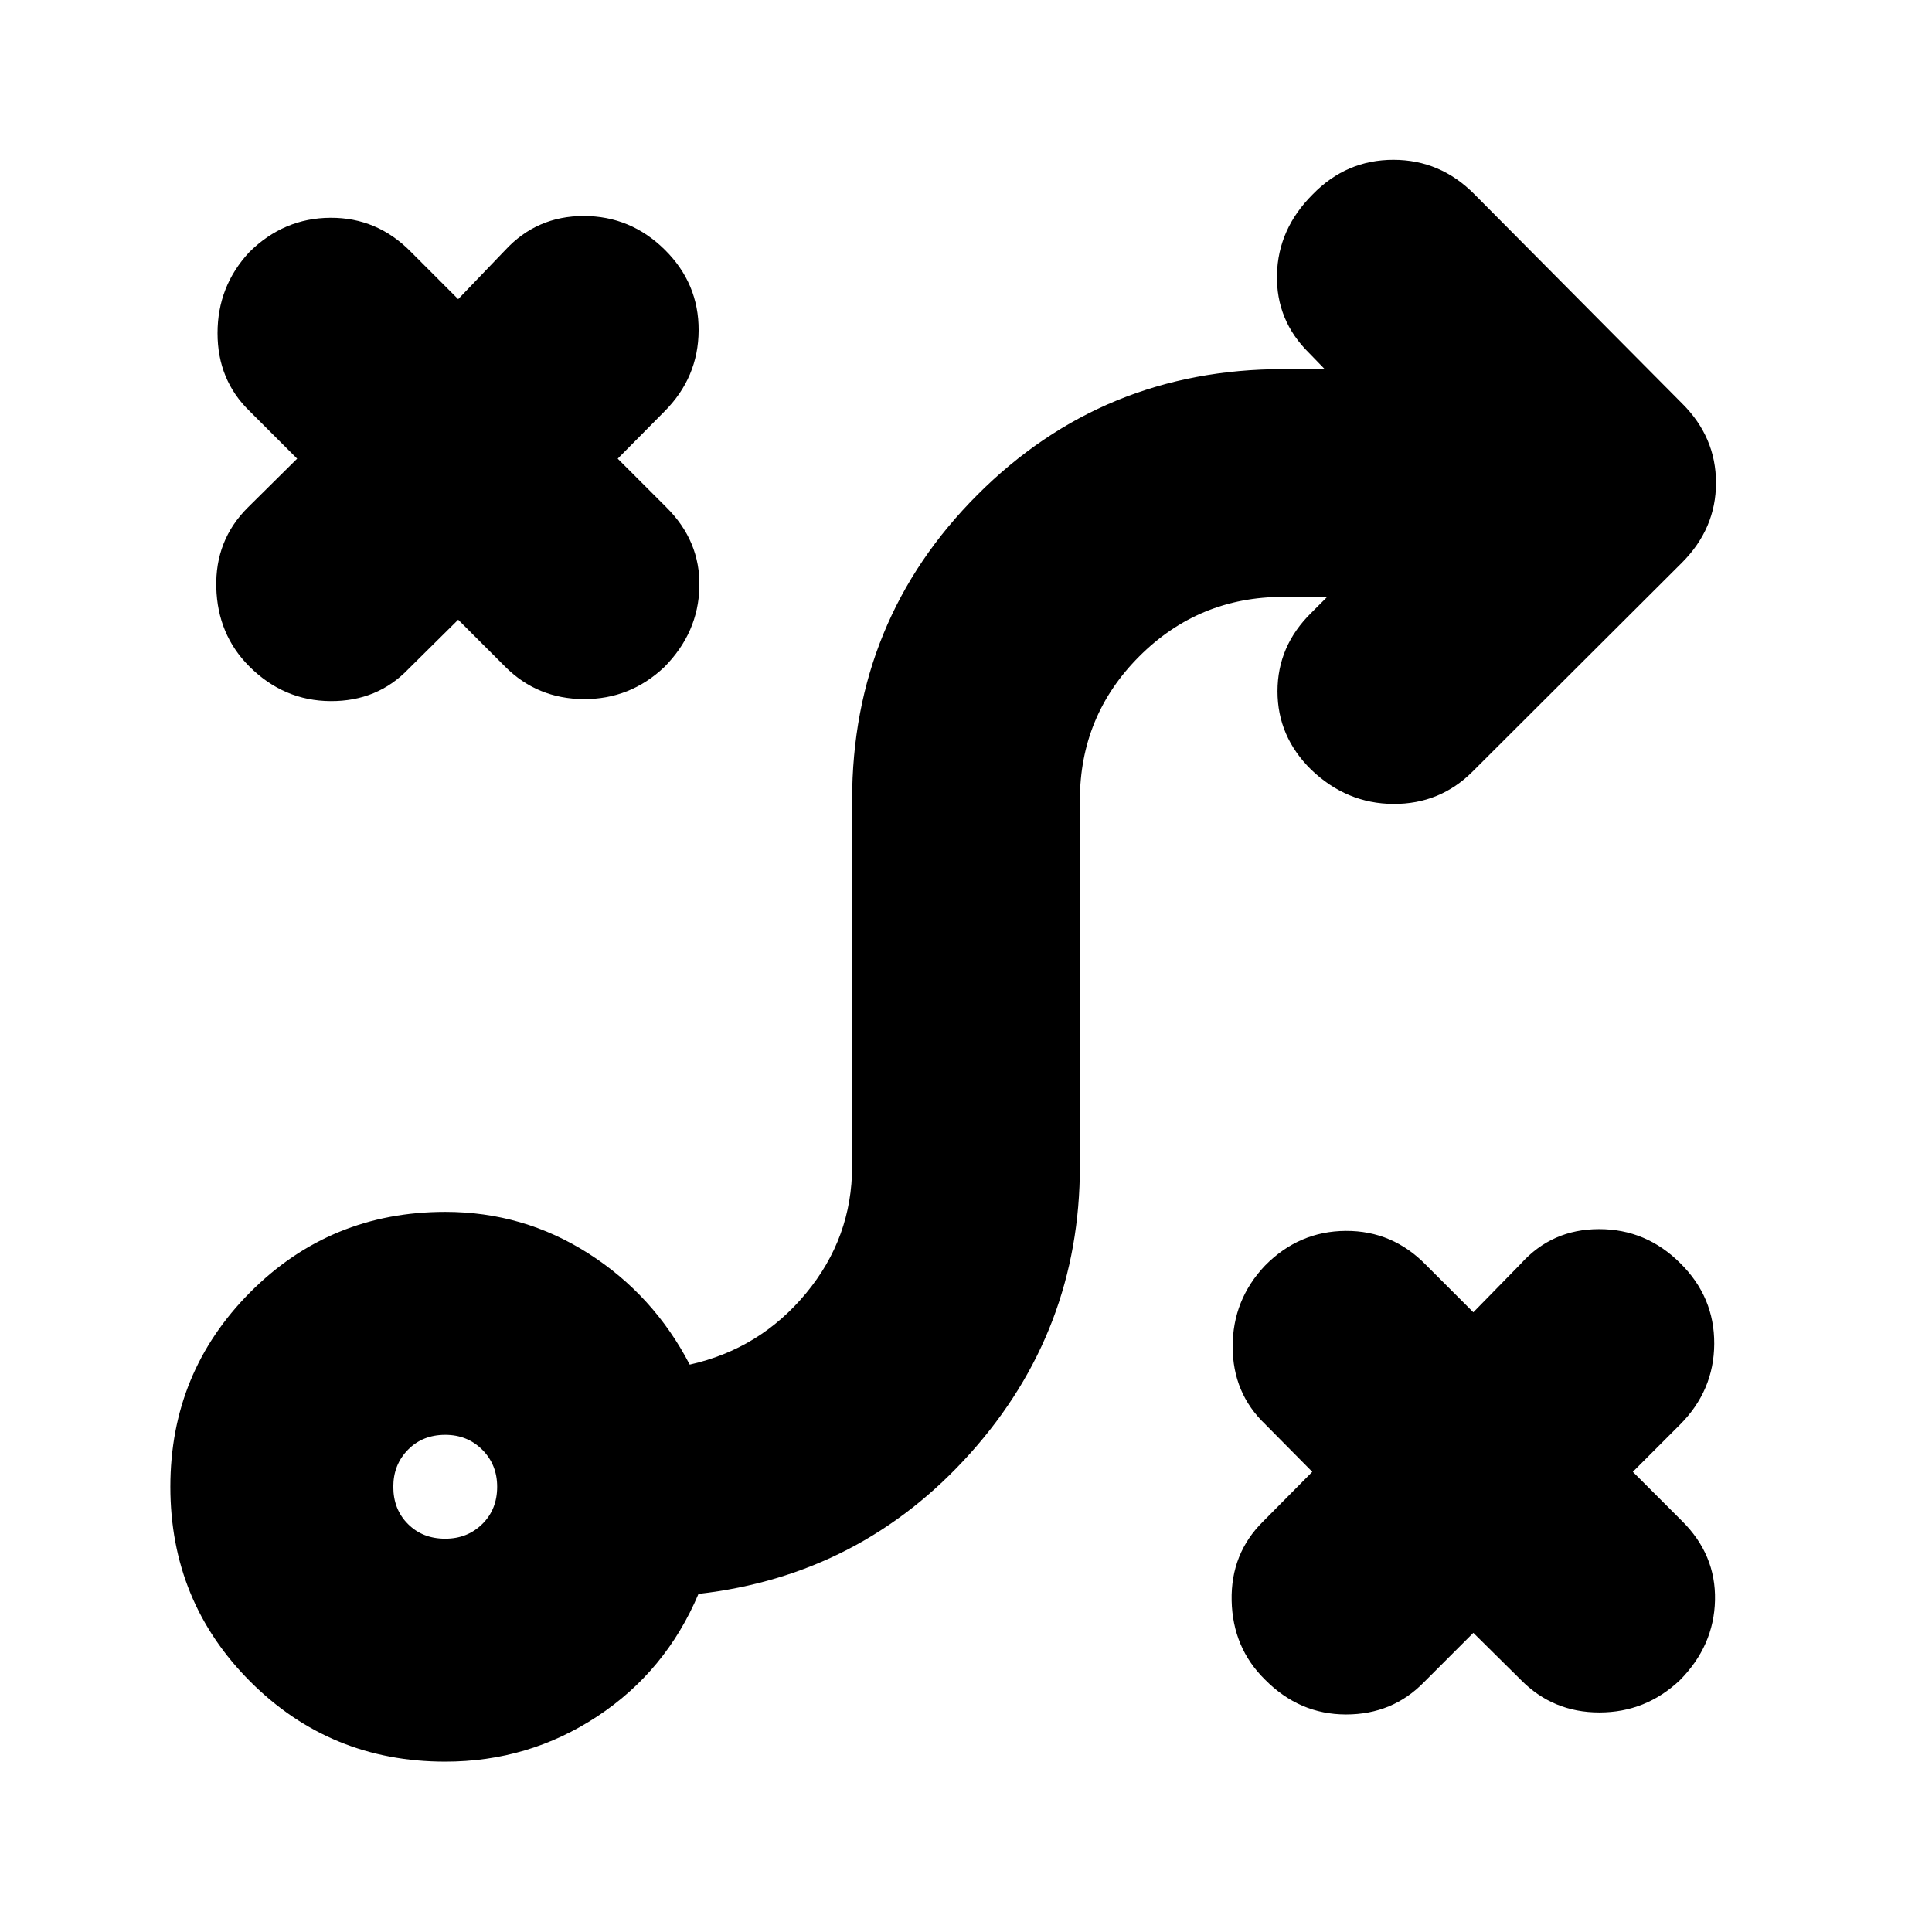 <svg xmlns="http://www.w3.org/2000/svg" height="24" viewBox="0 -960 960 960" width="24"><path d="m732.09-148.65-24.37 24.37q-15.7 16.19-38.88 16.19-23.19 0-40.32-17.37-16.02-15.78-16.52-39.21-.5-23.44 15.7-39.4l24.37-24.6-23.37-23.61q-16.2-15.46-16.2-38.64 0-23.19 16.02-40.15 16.89-17.19 40.2-17.31 23.31-.12 40 17.08l23.37 23.37 23.61-24.14q15.45-17.19 38.88-17.19 23.42 0 40.38 16.98 16.95 16.75 16.83 40.02-.12 23.26-17.07 40.22l-23.37 23.37 24.37 24.37q16.95 16.77 16.45 39.42-.5 22.64-17.45 39.77-16.96 16.02-40.01 16.02-23.06 0-39.01-16.19l-23.61-23.37Zm-510.85-46.78q11 0 18.4-7.29 7.4-7.28 7.4-18.52 0-11-7.4-18.4-7.4-7.4-18.4-7.4-11.24 0-18.52 7.4-7.29 7.4-7.29 18.4 0 11.24 7.29 18.52 7.28 7.29 18.52 7.29Zm0 110.78q-57.09 0-96.84-39.75t-39.75-96.84q0-56.85 39.75-96.72t96.84-39.87q38.79 0 71.15 20.67 32.37 20.66 50.33 55.23 34.85-7.77 57.77-35.41 22.92-27.65 22.92-63.14v-181.91q0-89.48 62.36-151.84t151.84-62.36h20.63l-7.74-7.98q-16.48-16.21-15.98-38.92t17.73-39.9q16.74-17.2 40.13-17.2 23.38 0 40.34 17.2l103 103.76q16.95 16.77 16.95 39.54 0 22.76-16.95 39.72l-104 103.76q-16.2 16.2-39.37 16.08-23.18-.12-40.85-17.04-16.72-16.47-16.72-38.93t16.72-38.93l7.98-7.98h-21.87q-41.95 0-71.49 29.53-29.53 29.54-29.53 71.49v181.83q0 81.84-54.38 142.6Q427.83-177.2 347.07-168q-16.24 38.43-50.32 60.89t-75.51 22.46Zm6.43-567.42-24.6 24.37q-15.46 16.2-38.77 16.08-23.3-.12-40.43-17.25-15.78-15.78-16.4-39.22-.62-23.43 15.57-39.63l24.61-24.37-23.61-23.61q-15.95-15.45-15.95-38.76 0-23.3 15.78-40.26 17.13-16.95 40.32-17.07 23.19-.12 39.88 16.83l23.6 23.61 23.37-24.37q15.7-16.95 39-16.95 23.31 0 40.26 16.74 16.96 16.75 16.84 40.13-.12 23.39-17.07 40.34l-23.14 23.37 24.14 24.13q16.95 16.78 16.45 39.54-.5 22.77-17.45 39.9-16.96 16.02-40.02 15.9-23.05-.12-39.01-16.08l-23.37-23.37Z"/></svg>
